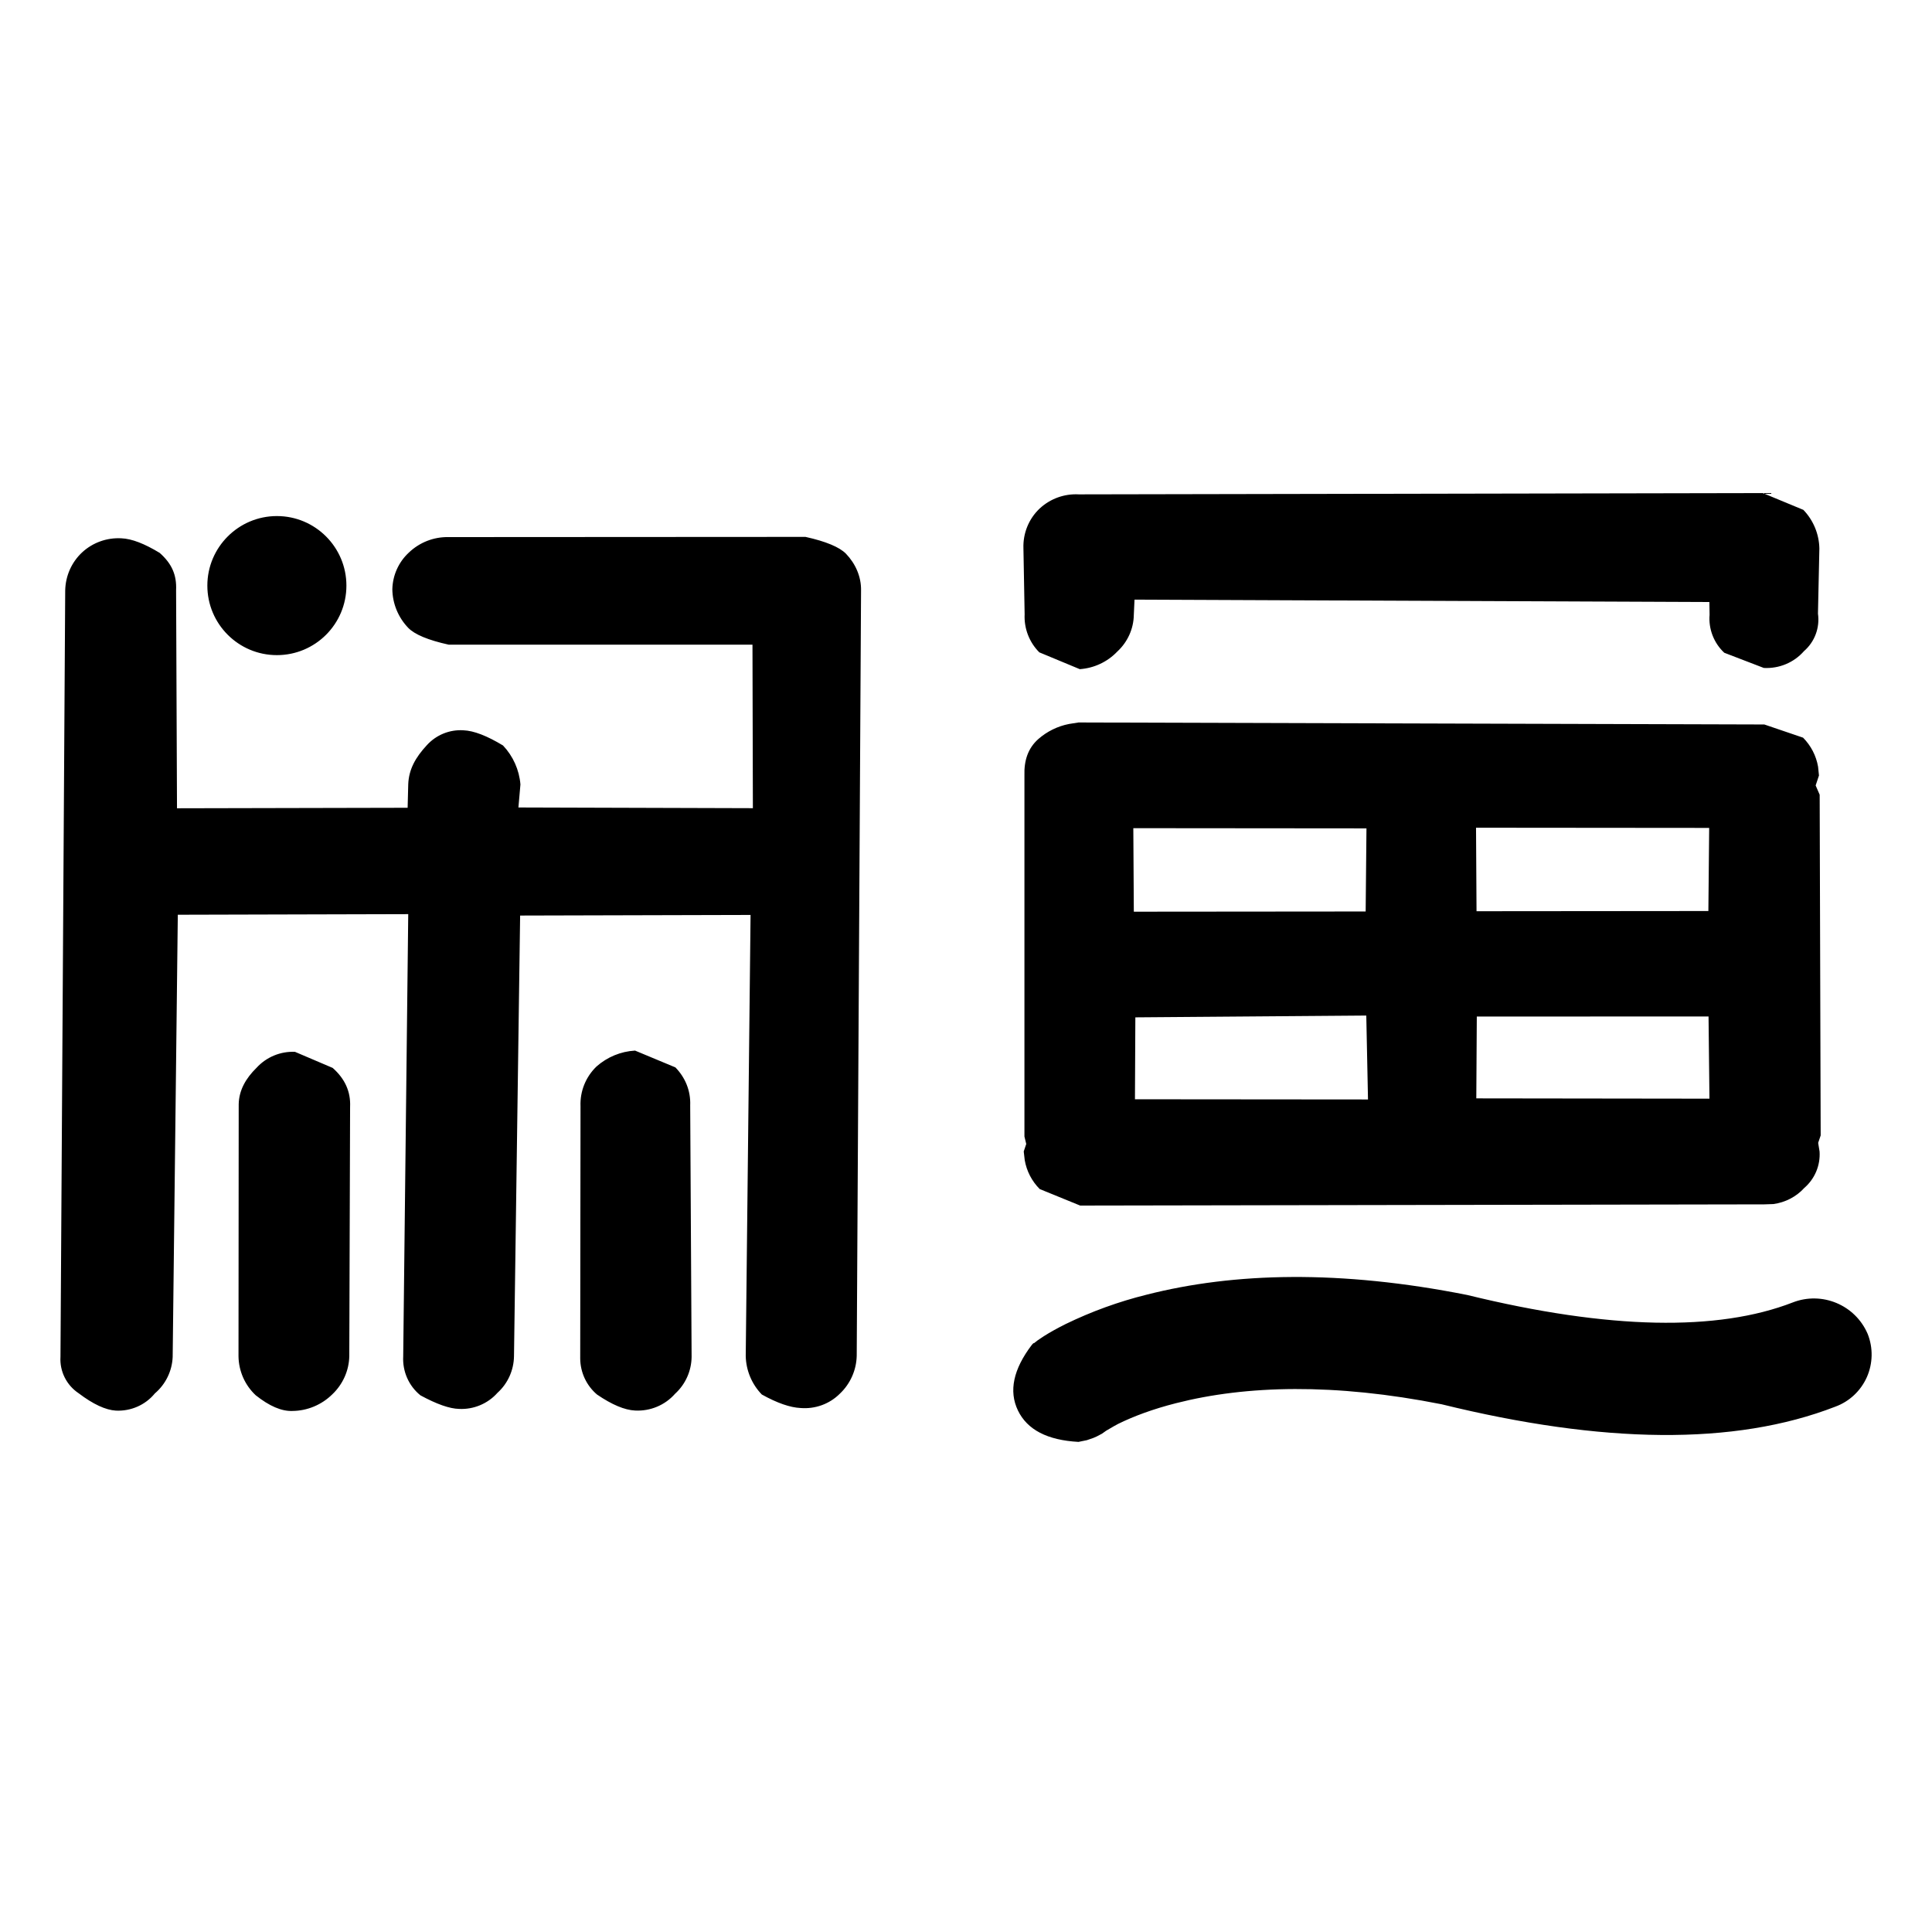<svg xmlns="http://www.w3.org/2000/svg" xmlns:xlink="http://www.w3.org/1999/xlink" width="192" height="192" viewBox="0 0 192 192" fill="none"><defs><rect id="path_0" x="0" y="0" width="192" height="192" /></defs><g opacity="1" transform="translate(0 0)  rotate(0 96 96)"><mask id="bg-mask-0" fill="white"><use xlink:href="#path_0"/></mask><g mask="url(#bg-mask-0)" ><path id="分组 1" fill-rule="evenodd" style="fill:#000000" transform="translate(6 49)  rotate(0 90 47.145)" opacity="1" d="M96.548 84.644C94.698 87.075 94.238 89.245 95.158 91.165C96.088 93.094 98.088 94.124 101.178 94.294L102.008 94.124L102.648 93.904L103.008 93.745L103.518 93.475L103.928 93.184L104.698 92.734L105.138 92.495C106.648 91.754 108.558 91.034 110.878 90.445C117.858 88.665 126.618 88.445 137.268 90.555C153.258 94.484 166.368 94.684 176.388 90.794C177.788 90.284 178.918 89.225 179.528 87.855C180.128 86.495 180.158 84.945 179.608 83.564C178.368 80.674 175.058 79.294 172.138 80.445C164.728 83.314 153.938 83.154 139.818 79.695C127.198 77.184 116.658 77.445 107.948 79.665C105.168 80.355 102.468 81.335 99.898 82.585C99.078 82.995 98.358 83.394 97.758 83.775L97.548 83.915L97.118 84.204L96.758 84.484L96.698 84.484L96.688 84.495L96.548 84.644Z M23.052 91.219C24.542 91.209 25.972 90.609 27.032 89.559C28.072 88.569 28.682 87.209 28.712 85.779L28.792 60.999C28.862 59.489 28.282 58.209 27.062 57.129L23.312 55.529C21.862 55.469 20.472 56.049 19.492 57.119C18.422 58.169 17.752 59.349 17.722 60.729L17.702 85.789C17.722 87.259 18.342 88.659 19.412 89.659C20.772 90.739 21.982 91.259 23.052 91.219Z M0.48 9.676L0.01 85.836C-0.08 87.276 0.61 88.656 1.81 89.456C3.26 90.556 4.5 91.126 5.52 91.186C7.01 91.256 8.45 90.626 9.39 89.476C10.46 88.566 11.1 87.256 11.16 85.856L11.67 41.906L34.57 41.846L34.07 85.796C33.99 87.286 34.62 88.726 35.78 89.666C37.4 90.546 38.68 90.996 39.63 91.016C41.07 91.086 42.48 90.496 43.44 89.416C44.47 88.486 45.06 87.166 45.08 85.776L45.69 41.986L68.59 41.926L68.11 85.756C68.14 87.186 68.71 88.556 69.71 89.586C71.24 90.436 72.52 90.876 73.55 90.926C75 91.046 76.43 90.536 77.46 89.506C78.5 88.526 79.11 87.166 79.14 85.726L79.57 9.696C79.6 8.316 79.02 7.016 78.07 6.026C77.43 5.376 76.09 4.806 74.05 4.356L38.57 4.376C37.1 4.346 35.68 4.906 34.62 5.926C33.61 6.866 33.02 8.176 32.99 9.566C33.01 10.996 33.58 12.366 34.57 13.396C35.21 14.056 36.55 14.616 38.59 15.066L68.78 15.066L68.82 31.316L45.52 31.246L45.72 28.956C45.6 27.506 44.99 26.146 43.99 25.086C42.4 24.126 41.09 23.616 40.06 23.576C38.68 23.486 37.34 24.036 36.41 25.066C35.31 26.256 34.63 27.436 34.57 28.936L34.51 31.276L11.59 31.326L11.5 9.656C11.57 8.156 11.09 7.026 9.87 5.946C8.37 5.036 7.1 4.536 6.06 4.496C4.63 4.416 3.22 4.916 2.16 5.896C1.11 6.876 0.51 8.236 0.48 9.676Z M57.111 91.177C58.621 91.257 60.091 90.647 61.091 89.507C62.121 88.567 62.711 87.247 62.731 85.857L62.591 60.857C62.651 59.367 62.081 58.067 61.121 57.077L57.111 55.407C55.691 55.487 54.341 56.047 53.281 56.987C52.211 58.017 51.631 59.447 51.691 60.937L51.661 86.007C51.671 87.387 52.281 88.697 53.331 89.587C54.811 90.597 56.071 91.127 57.111 91.177Z M173.317 69.048C174.357 68.148 174.917 66.808 174.827 65.438L174.687 64.578L174.937 63.838L174.837 29.978L174.437 29.058L174.767 28.068L174.677 27.188C174.487 26.098 173.967 25.098 173.187 24.308L169.337 22.998L101.187 22.798L100.237 22.948C99.107 23.168 98.057 23.688 97.197 24.438C96.167 25.348 95.757 26.568 95.807 28.078L95.807 63.948L95.987 64.688L95.737 65.428L95.837 66.298C96.027 67.388 96.547 68.388 97.327 69.168L101.347 70.808L169.337 70.688L170.237 70.658C171.417 70.498 172.507 69.938 173.317 69.048Z M106.83 52.104L106.79 60.244L129.95 60.264L129.78 51.924L106.83 52.104Z M163.793 52.005L163.793 52.015L163.803 52.015L163.793 52.005Z M140.763 52.025L140.713 60.155L163.883 60.185L163.793 52.015L140.763 52.025Z M106.628 33.303L106.628 33.293L106.628 33.303Z M106.678 41.603L129.718 41.583L129.798 33.323L106.628 33.303L106.678 41.603Z M140.736 41.557L163.776 41.537L163.856 33.277L140.686 33.257L140.736 41.557Z M174.807 5.5C174.777 4.07 174.207 2.7 173.217 1.67L169.187 0L101.207 0.13C99.777 0.05 98.367 0.56 97.317 1.54C96.237 2.56 95.657 4 95.707 5.48L95.827 12.04C95.757 13.45 96.287 14.83 97.287 15.83L101.307 17.5C102.727 17.4 104.057 16.78 105.037 15.75C106.057 14.81 106.657 13.49 106.677 12.11L106.747 10.59L163.877 10.83L163.897 12.09C163.777 13.5 164.317 14.9 165.357 15.87L169.287 17.38C170.807 17.46 172.277 16.85 173.277 15.71C174.347 14.78 174.867 13.38 174.667 11.98L174.807 5.5Z M14.606 9.196C14.606 13.016 17.706 16.106 21.516 16.106C25.336 16.106 28.426 13.016 28.426 9.196C28.426 5.386 25.336 2.286 21.516 2.286C17.706 2.286 14.606 5.386 14.606 9.196Z " /></g></g></svg>
